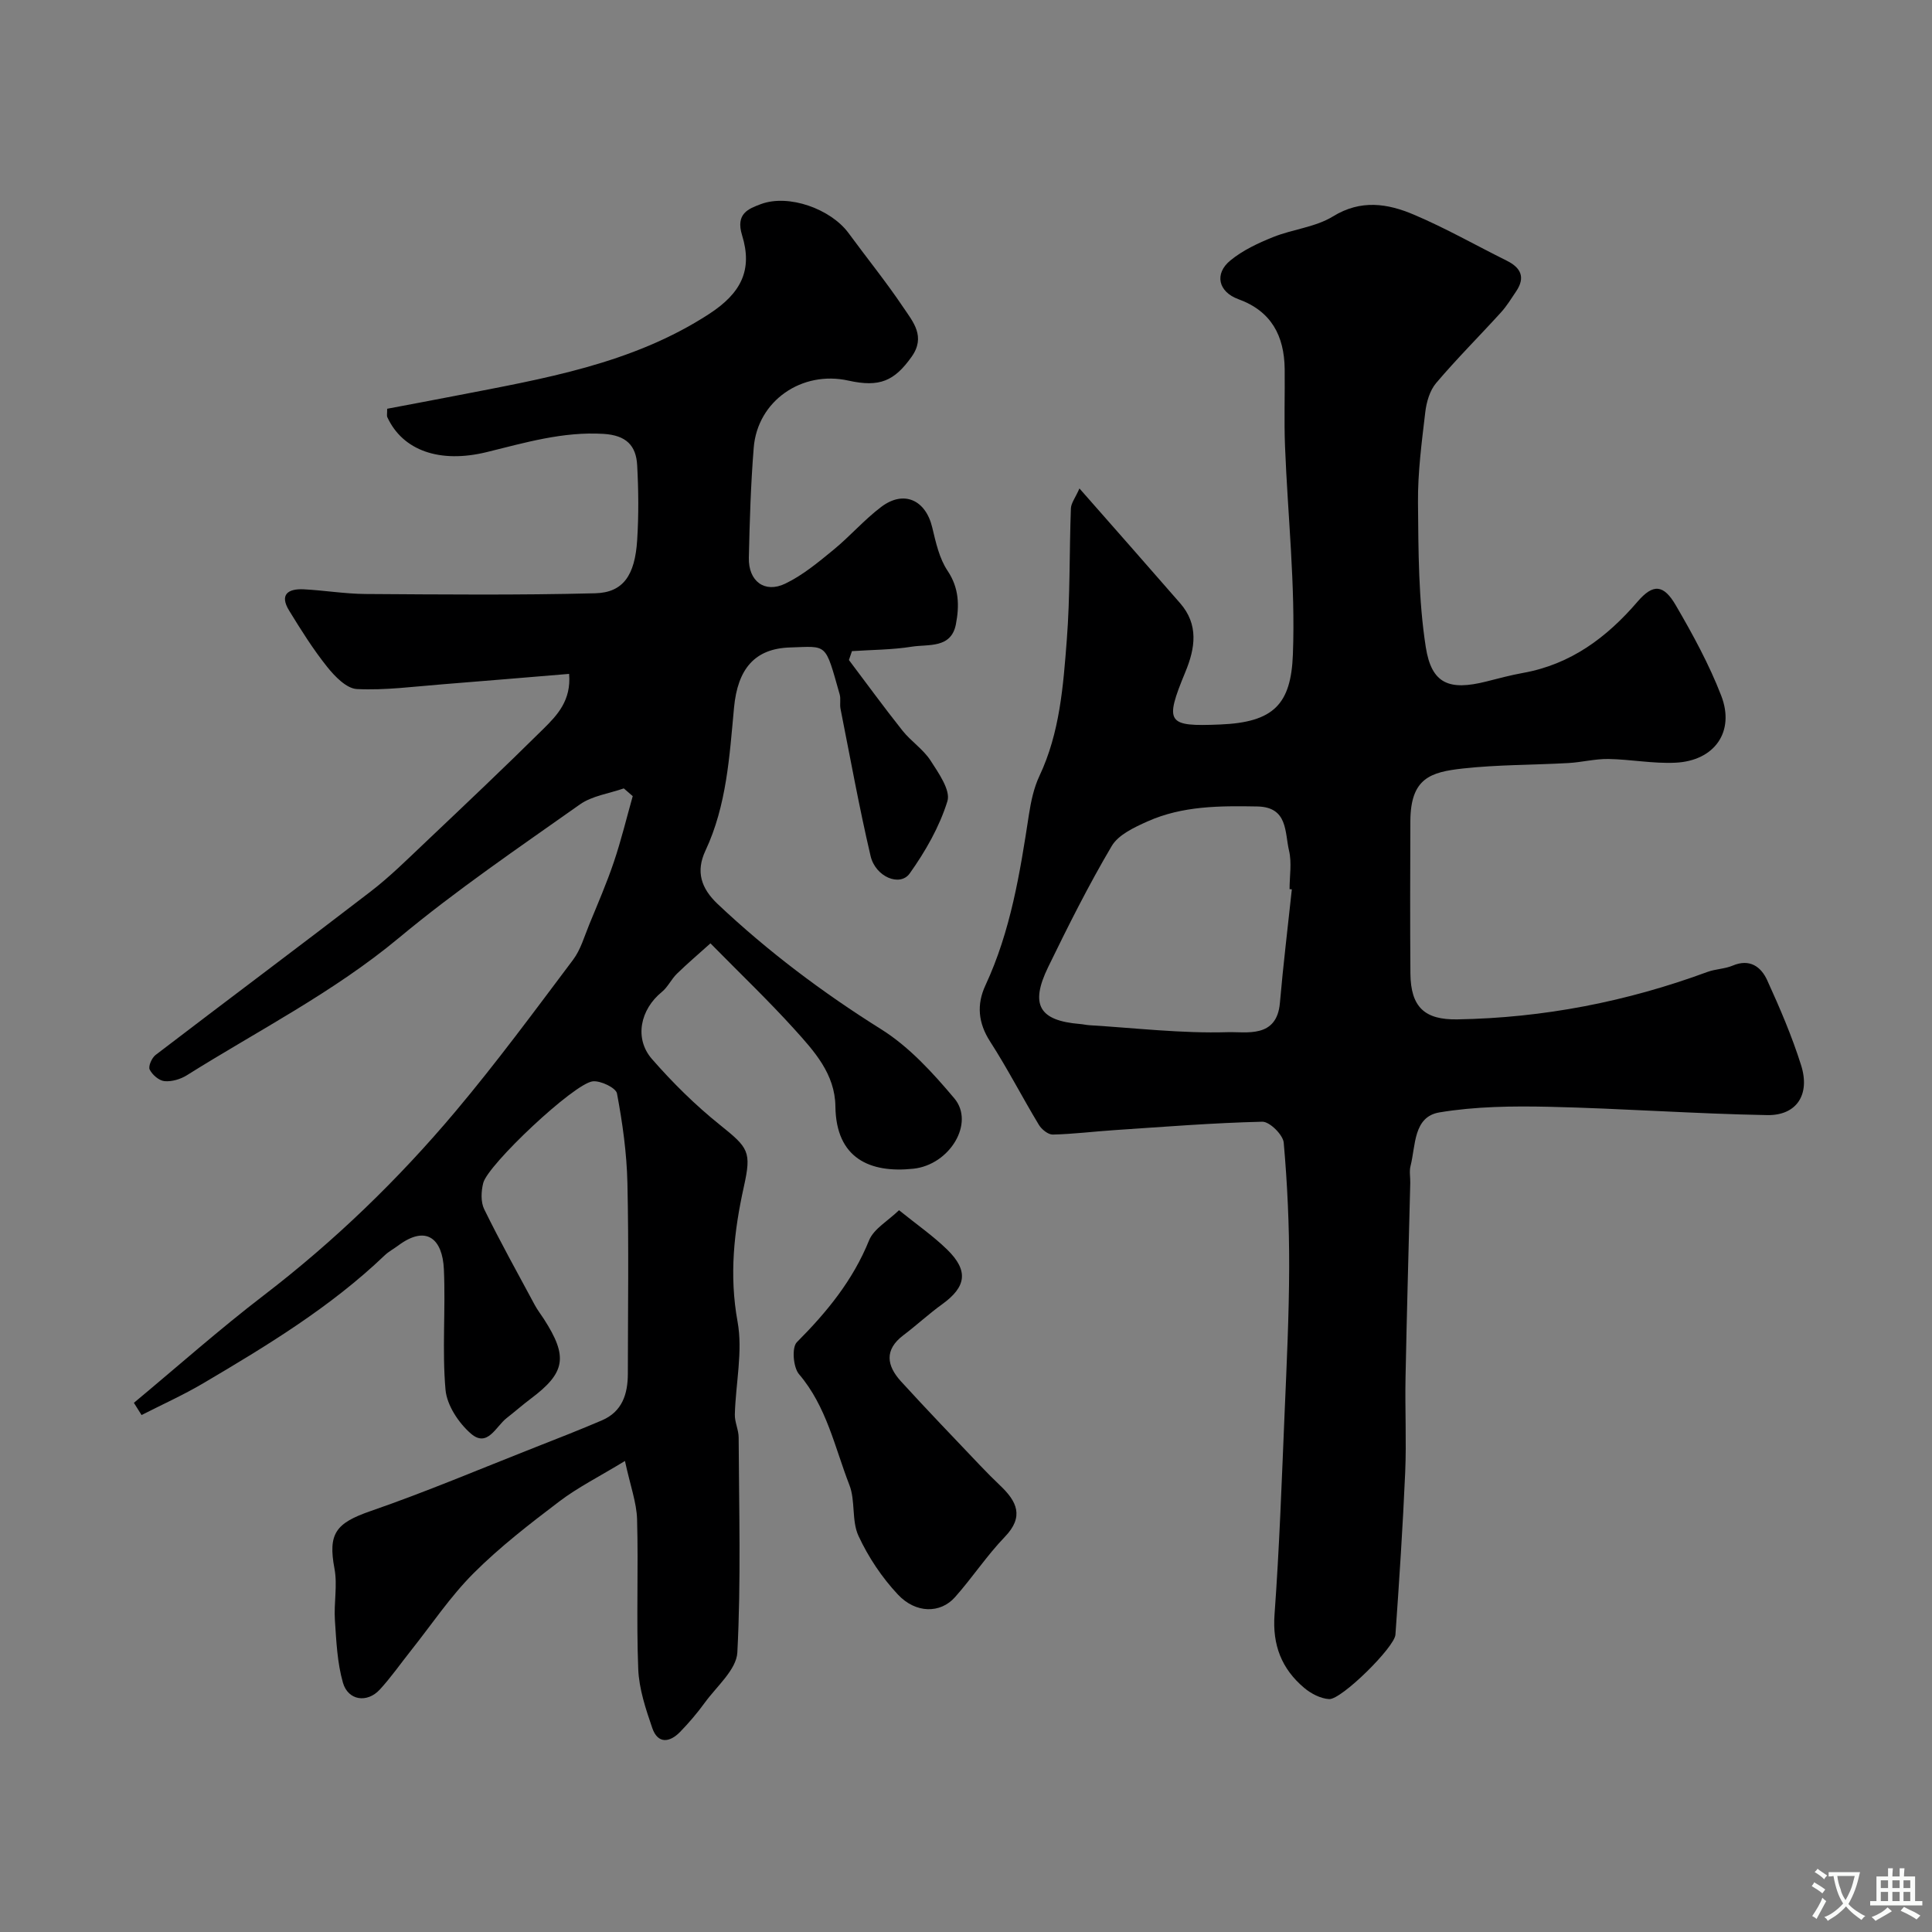 <svg enable-background="new 0 0 400 400" viewBox="0 0 400 400" xmlns="http://www.w3.org/2000/svg"><rect x="0" y="0" width="400" height="400" fill="#808080" stroke="none"/><g fill="#000001"><path d="m27.72 290.44c8.96-7.45 17.68-15.2 26.92-22.28 14.64-11.23 27.81-23.96 39.64-38.02 8.53-10.14 16.4-20.83 24.37-31.43 1.58-2.1 2.33-4.84 3.36-7.33 1.76-4.29 3.61-8.55 5.09-12.94 1.51-4.47 2.62-9.07 3.9-13.61-.62-.53-1.24-1.07-1.85-1.6-3.06 1.07-6.55 1.53-9.09 3.32-12.67 8.96-25.55 17.71-37.46 27.62-13.57 11.29-29.16 19.19-43.93 28.46-1.31.82-3.12 1.35-4.62 1.21-1.13-.11-2.52-1.31-3.06-2.4-.33-.66.43-2.41 1.21-3.01 14.8-11.32 29.73-22.46 44.5-33.82 4.05-3.11 7.7-6.75 11.42-10.27 8.19-7.76 16.39-15.52 24.41-23.46 2.85-2.82 5.76-5.87 5.3-11.36-8.9.73-17.57 1.48-26.25 2.16-5.9.46-11.82 1.27-17.69.98-2.15-.11-4.57-2.61-6.15-4.59-2.92-3.65-5.42-7.64-7.87-11.64-2.08-3.38-.18-4.58 3.02-4.42 4.27.22 8.53.94 12.79.97 15.85.1 31.72.26 47.56-.15 5.79-.15 8.22-3.72 8.68-11.01.33-5.14.28-10.34 0-15.49-.22-4.12-2.3-6.21-6.96-6.5-8.42-.51-16.24 1.82-24.18 3.77-9.71 2.38-17.4-.29-20.6-7.25-.12-.27-.02-.64-.02-1.72 4.58-.87 9.32-1.75 14.05-2.67 18.23-3.55 36.64-6.56 52.64-16.98 6.6-4.3 9.01-9.09 6.79-16.27-1.39-4.5 1.33-5.49 3.89-6.45 5.76-2.15 14.49 1 18.17 6.02 3.77 5.14 7.79 10.1 11.34 15.39 2 2.97 4.68 6.01 1.69 10.21-3.56 4.99-6.59 6.36-13.07 4.92-9.65-2.15-18.83 4.19-19.61 13.89-.61 7.57-.84 15.18-1.01 22.78-.11 4.85 3.26 7.42 7.53 5.37 3.61-1.73 6.81-4.4 9.95-6.97 3.45-2.82 6.4-6.26 9.94-8.93 4.67-3.52 9.19-1.44 10.55 4.26.74 3.09 1.46 6.42 3.18 8.98 2.42 3.61 2.44 7.3 1.72 11.06-.98 5.08-5.7 4.1-9.14 4.65-4.07.65-8.25.64-12.38.92-.21.61-.42 1.23-.63 1.84 3.69 4.89 7.29 9.84 11.1 14.63 1.75 2.2 4.28 3.84 5.79 6.17 1.67 2.59 4.2 6.17 3.5 8.43-1.64 5.3-4.55 10.38-7.8 14.95-2.01 2.83-7.1.73-8.11-3.62-2.36-10.08-4.2-20.29-6.22-30.46-.19-.97.09-2.04-.17-2.97-3.07-10.82-2.45-9.97-10.27-9.73-7.33.22-10.86 4.44-11.61 12.48-.94 10.06-1.52 20.21-5.92 29.6-2.02 4.31-.91 7.77 2.53 11.03 10.41 9.83 21.73 18.34 33.89 25.96 5.77 3.62 10.66 8.99 15.11 14.28 4.3 5.1-.94 13.77-8.48 14.57-8.99.96-16.01-2.14-16.14-12.9-.08-6.73-4.39-11.44-8.51-16-5.36-5.92-11.15-11.45-17.36-17.76-2.48 2.23-4.79 4.19-6.95 6.3-1.16 1.13-1.87 2.75-3.11 3.76-4.46 3.62-5.77 9.62-2.05 13.89 4.29 4.91 9 9.57 14.08 13.64 5.91 4.75 6.56 5.5 4.96 12.74-2.05 9.24-3.07 18.36-1.32 27.97 1.13 6.17-.39 12.81-.56 19.24-.04 1.59.79 3.19.79 4.78.07 14.83.5 29.68-.27 44.48-.19 3.59-4.3 7.04-6.76 10.44-1.54 2.12-3.26 4.13-5.08 6.01-2.16 2.23-4.62 2.55-5.77-.78-1.36-3.96-2.75-8.12-2.91-12.24-.41-10.32.05-20.66-.24-30.99-.1-3.45-1.38-6.87-2.51-12.07-5.39 3.28-9.77 5.47-13.61 8.39-6.14 4.66-12.3 9.42-17.73 14.85-4.84 4.84-8.7 10.65-12.99 16.04-2.14 2.69-4.11 5.53-6.43 8.05-2.62 2.84-6.56 2.28-7.63-1.43-1.18-4.13-1.37-8.59-1.66-12.92-.24-3.55.56-7.25-.09-10.69-1.37-7.28.28-9.43 7.48-11.92 11.49-3.97 22.7-8.73 34.02-13.18 4.64-1.82 9.29-3.64 13.87-5.6 4.21-1.8 5.36-5.46 5.37-9.66.01-13.16.21-26.33-.09-39.49-.14-6.2-1.01-12.43-2.16-18.53-.22-1.17-3.39-2.69-5.02-2.51-3.87.43-21.7 17.24-22.67 21.04-.44 1.71-.54 3.93.2 5.44 3.29 6.71 6.94 13.26 10.48 19.85.54 1 1.25 1.91 1.87 2.87 5.05 7.83 4.49 11.12-2.74 16.53-1.7 1.28-3.3 2.69-4.98 4-2.23 1.74-3.95 6.17-7.38 3.21-2.54-2.2-4.97-5.87-5.26-9.08-.73-8.27.04-16.66-.34-24.97-.28-6.16-3.54-9.32-9.49-4.87-.91.68-1.95 1.22-2.76 2-11.21 10.72-24.36 18.7-37.6 26.51-4.11 2.42-8.49 4.39-12.74 6.56-.53-.84-1.06-1.68-1.59-2.53z"/><path d="m223.49 101.13c7.35 8.36 14.12 16.03 20.84 23.75 3.87 4.44 3.14 9.29 1.09 14.24-4.39 10.62-3.78 11.33 7.19 10.88 11.1-.45 14.68-4.19 15.07-14.51.54-14.32-1.07-28.73-1.63-43.1-.21-5.33-.01-10.67-.07-16-.09-6.85-2.75-11.97-9.59-14.45-4.15-1.51-5.03-5.26-1.65-8.02 2.56-2.1 5.74-3.59 8.86-4.84 4.05-1.63 8.74-2.04 12.37-4.27 5.78-3.56 11.31-2.68 16.73-.38 6.59 2.79 12.85 6.36 19.27 9.55 2.92 1.45 3.88 3.45 1.94 6.33-1 1.49-1.95 3.05-3.15 4.37-4.45 4.9-9.15 9.58-13.43 14.63-1.32 1.56-2.01 3.98-2.25 6.09-.73 6.2-1.56 12.45-1.5 18.67.09 9.98.08 20.07 1.61 29.89 1.2 7.71 4.92 9.05 12.53 7.14 2.53-.64 5.05-1.32 7.61-1.78 9.89-1.78 17.32-7.32 23.72-14.77 3.22-3.74 5.38-3.58 7.93.81 3.5 6.01 6.88 12.2 9.38 18.67 2.89 7.47-1.39 13.5-9.49 13.88-4.6.22-9.23-.69-13.86-.77-2.76-.04-5.52.68-8.29.84-7.28.41-14.61.33-21.85 1.13-6.72.74-10.83 2-10.87 10.92-.04 10.5-.07 21 .01 31.5.06 7.03 2.99 9.63 9.7 9.52 17.85-.3 35.09-3.66 51.82-9.83 1.67-.61 3.57-.61 5.2-1.3 3.54-1.5 5.88.24 7.15 3.03 2.62 5.75 5.14 11.61 7.03 17.63 1.9 6.05-.94 10.4-7.03 10.29-15.04-.27-30.07-1.38-45.11-1.72-7.58-.17-15.3-.08-22.75 1.16-5.44.91-4.9 6.89-5.99 11.12-.28 1.1-.02 2.32-.05 3.49-.33 13.44-.72 26.87-.98 40.31-.13 6.53.21 13.08-.07 19.61-.49 11.21-1.23 22.41-2.02 33.6-.18 2.62-11.2 13.48-13.72 13.34-1.78-.1-3.77-1.14-5.18-2.33-4.66-3.93-6.6-8.86-6.13-15.2 1.01-13.84 1.49-27.73 2.08-41.6.43-10.1.92-20.2.95-30.3.02-8.6-.37-17.22-1.13-25.78-.15-1.63-2.93-4.37-4.44-4.33-10.21.24-20.41 1.06-30.61 1.74-4.26.28-8.5.82-12.76.92-.96.02-2.31-1.07-2.88-2.01-3.44-5.7-6.49-11.65-10.09-17.24-2.5-3.88-2.82-7.68-.98-11.64 5.23-11.24 7.16-23.28 9.01-35.37.42-2.71 1.01-5.52 2.17-7.98 4.23-8.96 4.93-18.62 5.67-28.2.7-9.04.51-18.15.85-27.23.06-1.09.9-2.14 1.77-4.1zm43.97 83c-.16-.02-.31-.03-.47-.05 0-2.67.49-5.45-.11-7.97-.9-3.78-.19-9.02-6.56-9.14-7.76-.14-15.52-.14-22.75 3.1-2.72 1.22-6.01 2.74-7.4 5.09-4.8 8.12-9.04 16.59-13.17 25.08-3.8 7.82-1.83 11.08 6.61 11.77.65.05 1.3.21 1.95.25 9.54.58 19.11 1.73 28.62 1.44 3.8-.12 10.17 1.35 10.81-6.05.68-7.85 1.64-15.68 2.47-23.52z"/><path d="m186.13 250.56c3.69 2.98 7.08 5.33 9.99 8.17 4.45 4.36 3.94 7.69-1.03 11.28-2.79 2.01-5.32 4.37-8.06 6.44-4.01 3.03-3.42 6.33-.5 9.54 5.35 5.87 10.87 11.6 16.34 17.36 1.37 1.45 2.79 2.86 4.23 4.24 3.42 3.26 4.99 6.4.94 10.6-3.74 3.88-6.74 8.47-10.33 12.5-3.01 3.38-8.1 3.41-11.83-.58-3.3-3.52-6.11-7.74-8.14-12.12-1.45-3.13-.61-7.27-1.88-10.53-3.04-7.81-4.71-16.25-10.44-22.96-1.2-1.41-1.52-5.53-.44-6.61 6.21-6.23 11.61-12.81 14.96-21.11.99-2.39 3.93-4.02 6.19-6.22z"/></g><path d="m377.9 391.2c-.2.3-.4.5-.6.8-.7-.6-1.4-1-2.2-1.5.2-.3.4-.5.5-.8.6.4 1.4.8 2.3 1.5zm-1.8 6.1c-.2-.2-.5-.4-.9-.6.4-.6.8-1.2 1.2-1.9s.7-1.3.9-1.9c.3.3.5.5.8.7-.7 1.3-1.4 2.6-2 3.7zm2.2-9c-.3.3-.5.5-.6.8-.6-.6-1.3-1.1-2-1.5.3-.3.5-.5.6-.7.6.5 1.3.9 2 1.4zm.3.2v-.9h2 4.5c-.3 1.3-.6 2.5-1 3.6s-.9 2.1-1.4 3c.4.5 1 1 1.6 1.4s1.2.8 1.9 1.1c-.3.2-.5.4-.8.8-.4-.3-1-.7-1.6-1.2s-1.2-1.1-1.6-1.6c-.5.6-1.1 1.1-1.7 1.6s-1.4.9-2.1 1.4c-.1-.3-.3-.5-.7-.8.6-.2 1.2-.5 1.9-1s1.4-1.1 2-1.8c-.5-.8-.9-1.6-1.2-2.5s-.6-2-.8-3.2c-.4.1-.7.1-1 .1zm2.5 2.7c.2 1 .7 1.7 1 2.2.3-.5.6-1.1 1-2s.6-1.9.9-3h-3.2-.4c.1.9.3 1.8.7 2.8z" fill="#fafbfa"/><path d="m396.5 388.5v1.5 3.6h1.5v.9c-.4 0-1 0-1.7 0h-7.9c-.5 0-.9 0-1.2 0v-.9h1.3v-3.5c0-.7 0-1.2 0-1.6h2.4c0-.8 0-1.4 0-1.7h1c0 .3-.1.8-.1 1.7h1.5c0-.8 0-1.4 0-1.7h1c0 .3-.1.9-.1 1.7zm-8.2 9.2c-.2-.3-.5-.5-.8-.8.8-.3 1.4-.6 1.9-.9s1-.7 1.4-1.1c.3.3.6.5.9.8-1.6 1-2.8 1.6-3.4 2zm2.6-6.8v-1.6h-1.5v1.6zm0 2.7v-1.9h-1.5v1.9zm2.4-2.7v-1.6h-1.5v1.6zm0 2.7v-1.9h-1.5v1.9zm.2 2 .7-.8c.4.2.9.5 1.6.8s1.3.7 1.8 1c-.3.3-.5.5-.8.8-.4-.3-1.5-1-3.3-1.8zm2-4.7v-1.6h-1.4v1.6zm0 2.7v-1.9h-1.4v1.9z" fill="#fafbfa"/></svg>